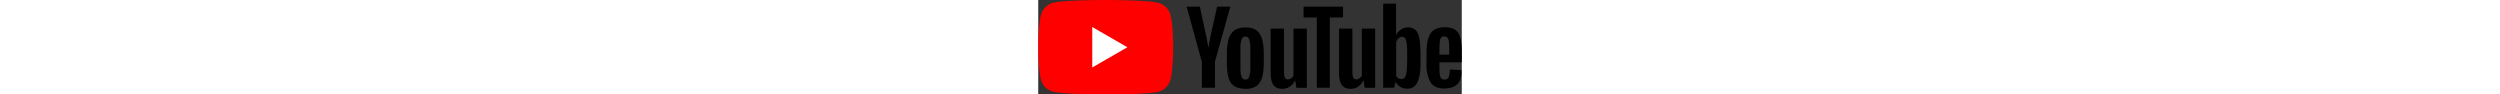 <svg focusable="false" aria-hidden="true" xmlns="http://www.w3.org/2000/svg" xml:space="preserve" x="0" y="0" viewBox="0 0 381 85" height=".9em">
	<rect x="0" y="0" width="381" height="85" fill="#333333" stroke="none"/>
	<path fill="#ff0000" d="M118.9 13.3a15.2 15.2 0 0 0-10.7-10.7C98.7 0 60.7 0 60.7 0s-38 0-47.5 2.5A15.5 15.5 0 0 0 2.5 13.3C0 22.8 0 42.5 0 42.5s0 19.8 2.5 29.2C3.9 76.9 8 81 13.2 82.4 22.8 85 60.7 85 60.7 85s38 0 47.5-2.5c5.2-1.4 9.3-5.5 10.7-10.7 2.5-9.5 2.5-29.2 2.5-29.2s.1-19.8-2.5-29.3z"></path>
	<path d="m48.6 60.7 31.6-18.2-31.6-18.2z" class="st1" fill="#fff"></path>
	<g>
		<path d="M176.3 77.4a13 13 0 0 1-5.1-7.6c-1-3.4-1.5-8-1.5-13.6v-7.7a47 47 0 0 1 1.7-13.8c1.2-3.5 3-6 5.4-7.6 2.5-1.6 5.7-2.4 9.7-2.4 3.9 0 7.1.8 9.5 2.4 2.4 1.6 4.1 4.2 5.2 7.6 1.1 3.4 1.7 8 1.7 13.8v7.7c0 5.7-.5 10.2-1.6 13.7-1.1 3.4-2.8 6-5.2 7.6a17.5 17.5 0 0 1-9.8 2.4c-4.2-.1-7.6-.9-10-2.5zm13.5-8.4a25 25 0 0 0 1-8.5V43.9a25 25 0 0 0-1-8.4c-.7-1.8-1.8-2.6-3.5-2.6-1.6 0-2.8.9-3.4 2.6a25 25 0 0 0-1 8.4v16.6c0 3.9.3 6.8 1 8.5.6 1.7 1.8 2.6 3.5 2.6 1.6 0 2.7-.8 3.4-2.6zM360.9 56.3V59c0 3.4.1 6 .3 7.7.2 1.7.6 3 1.3 3.7.6.8 1.6 1.2 3 1.2 1.8 0 3-.7 3.7-2.1.7-1.4 1-3.7 1.1-7l10.3.6.1 1.9c0 4.9-1.3 8.6-4 11s-6.5 3.6-11.4 3.6c-5.9 0-10-1.9-12.4-5.6a32.2 32.2 0 0 1-3.6-17.2v-9.3c0-8 1.2-13.8 3.7-17.5 2.5-3.7 6.7-5.5 12.6-5.5 4.1 0 7.3.8 9.5 2.3 2.2 1.5 3.7 3.9 4.6 7 .9 3.2 1.3 7.6 1.3 13.2v9.1h-20.1zm1.5-22.4c-.6.8-1 2-1.2 3.7-.2 1.7-.3 4.3-.3 7.8v3.8h8.8v-3.8c0-3.4-.1-6-.3-7.8-.2-1.8-.7-3-1.3-3.7a3.6 3.6 0 0 0-2.8-1.1c-1.4-.1-2.3.3-2.9 1.1zM147.1 55.3 133.5 6h11.9l4.8 22.3c1.2 5.5 2.1 10.2 2.7 14.1h.3c.4-2.8 1.3-7.4 2.7-14l5-22.4h11.9L159 55.3v23.6h-11.8V55.3zM241.6 25.7V79h-9.4l-1-6.5h-.3c-2.5 4.9-6.4 7.4-11.5 7.4-3.5 0-6.1-1.2-7.8-3.5-1.7-2.3-2.5-5.9-2.5-10.9V25.7h12v39.1c0 2.4.3 4.1.8 5.1s1.4 1.5 2.6 1.5c1 0 2-.3 3-1 1-.6 1.7-1.4 2.1-2.4V25.7h12zM303.1 25.7V79h-9.4l-1-6.5h-.3c-2.5 4.9-6.4 7.4-11.5 7.4-3.5 0-6.1-1.2-7.8-3.5-1.7-2.3-2.5-5.9-2.5-10.9V25.7h12v39.1c0 2.4.3 4.1.8 5.1s1.4 1.5 2.6 1.5c1 0 2-.3 3-1 1-.6 1.7-1.4 2.1-2.4V25.7h12z" fill="currentColor"></path>
		<path d="M274.2 15.7h-11.9v63.2h-11.7V15.7h-11.9V6h35.5v9.7zM342.8 34.2c-.7-3.4-1.9-5.8-3.5-7.3a9.5 9.5 0 0 0-6.7-2.3 12.2 12.2 0 0 0-10.6 6.8h-.1V3.3h-11.6v75.6h9.9l1.2-5h.3c.9 1.8 2.3 3.2 4.2 4.3a13 13 0 0 0 6.2 1.6c4.1 0 7-1.9 8.9-5.6 1.9-3.7 2.9-9.6 2.9-17.5v-8.4c-.1-6.1-.4-10.8-1.1-14.1zm-11 21.7c0 3.9-.2 6.9-.5 9.1-.3 2.2-.9 3.8-1.6 4.7-.8.9-1.8 1.4-3 1.4a5 5 0 0 1-2.7-.7 5.8 5.8 0 0 1-2-2.1V38.1a8.2 8.2 0 0 1 2.1-3.6c1-.9 2.1-1.4 3.2-1.4 1.2 0 2.2.5 2.8 1.4.7 1 1.1 2.6 1.4 4.8.3 2.3.4 5.5.4 9.6v7z" fill="currentColor"></path>
	</g>
</svg>